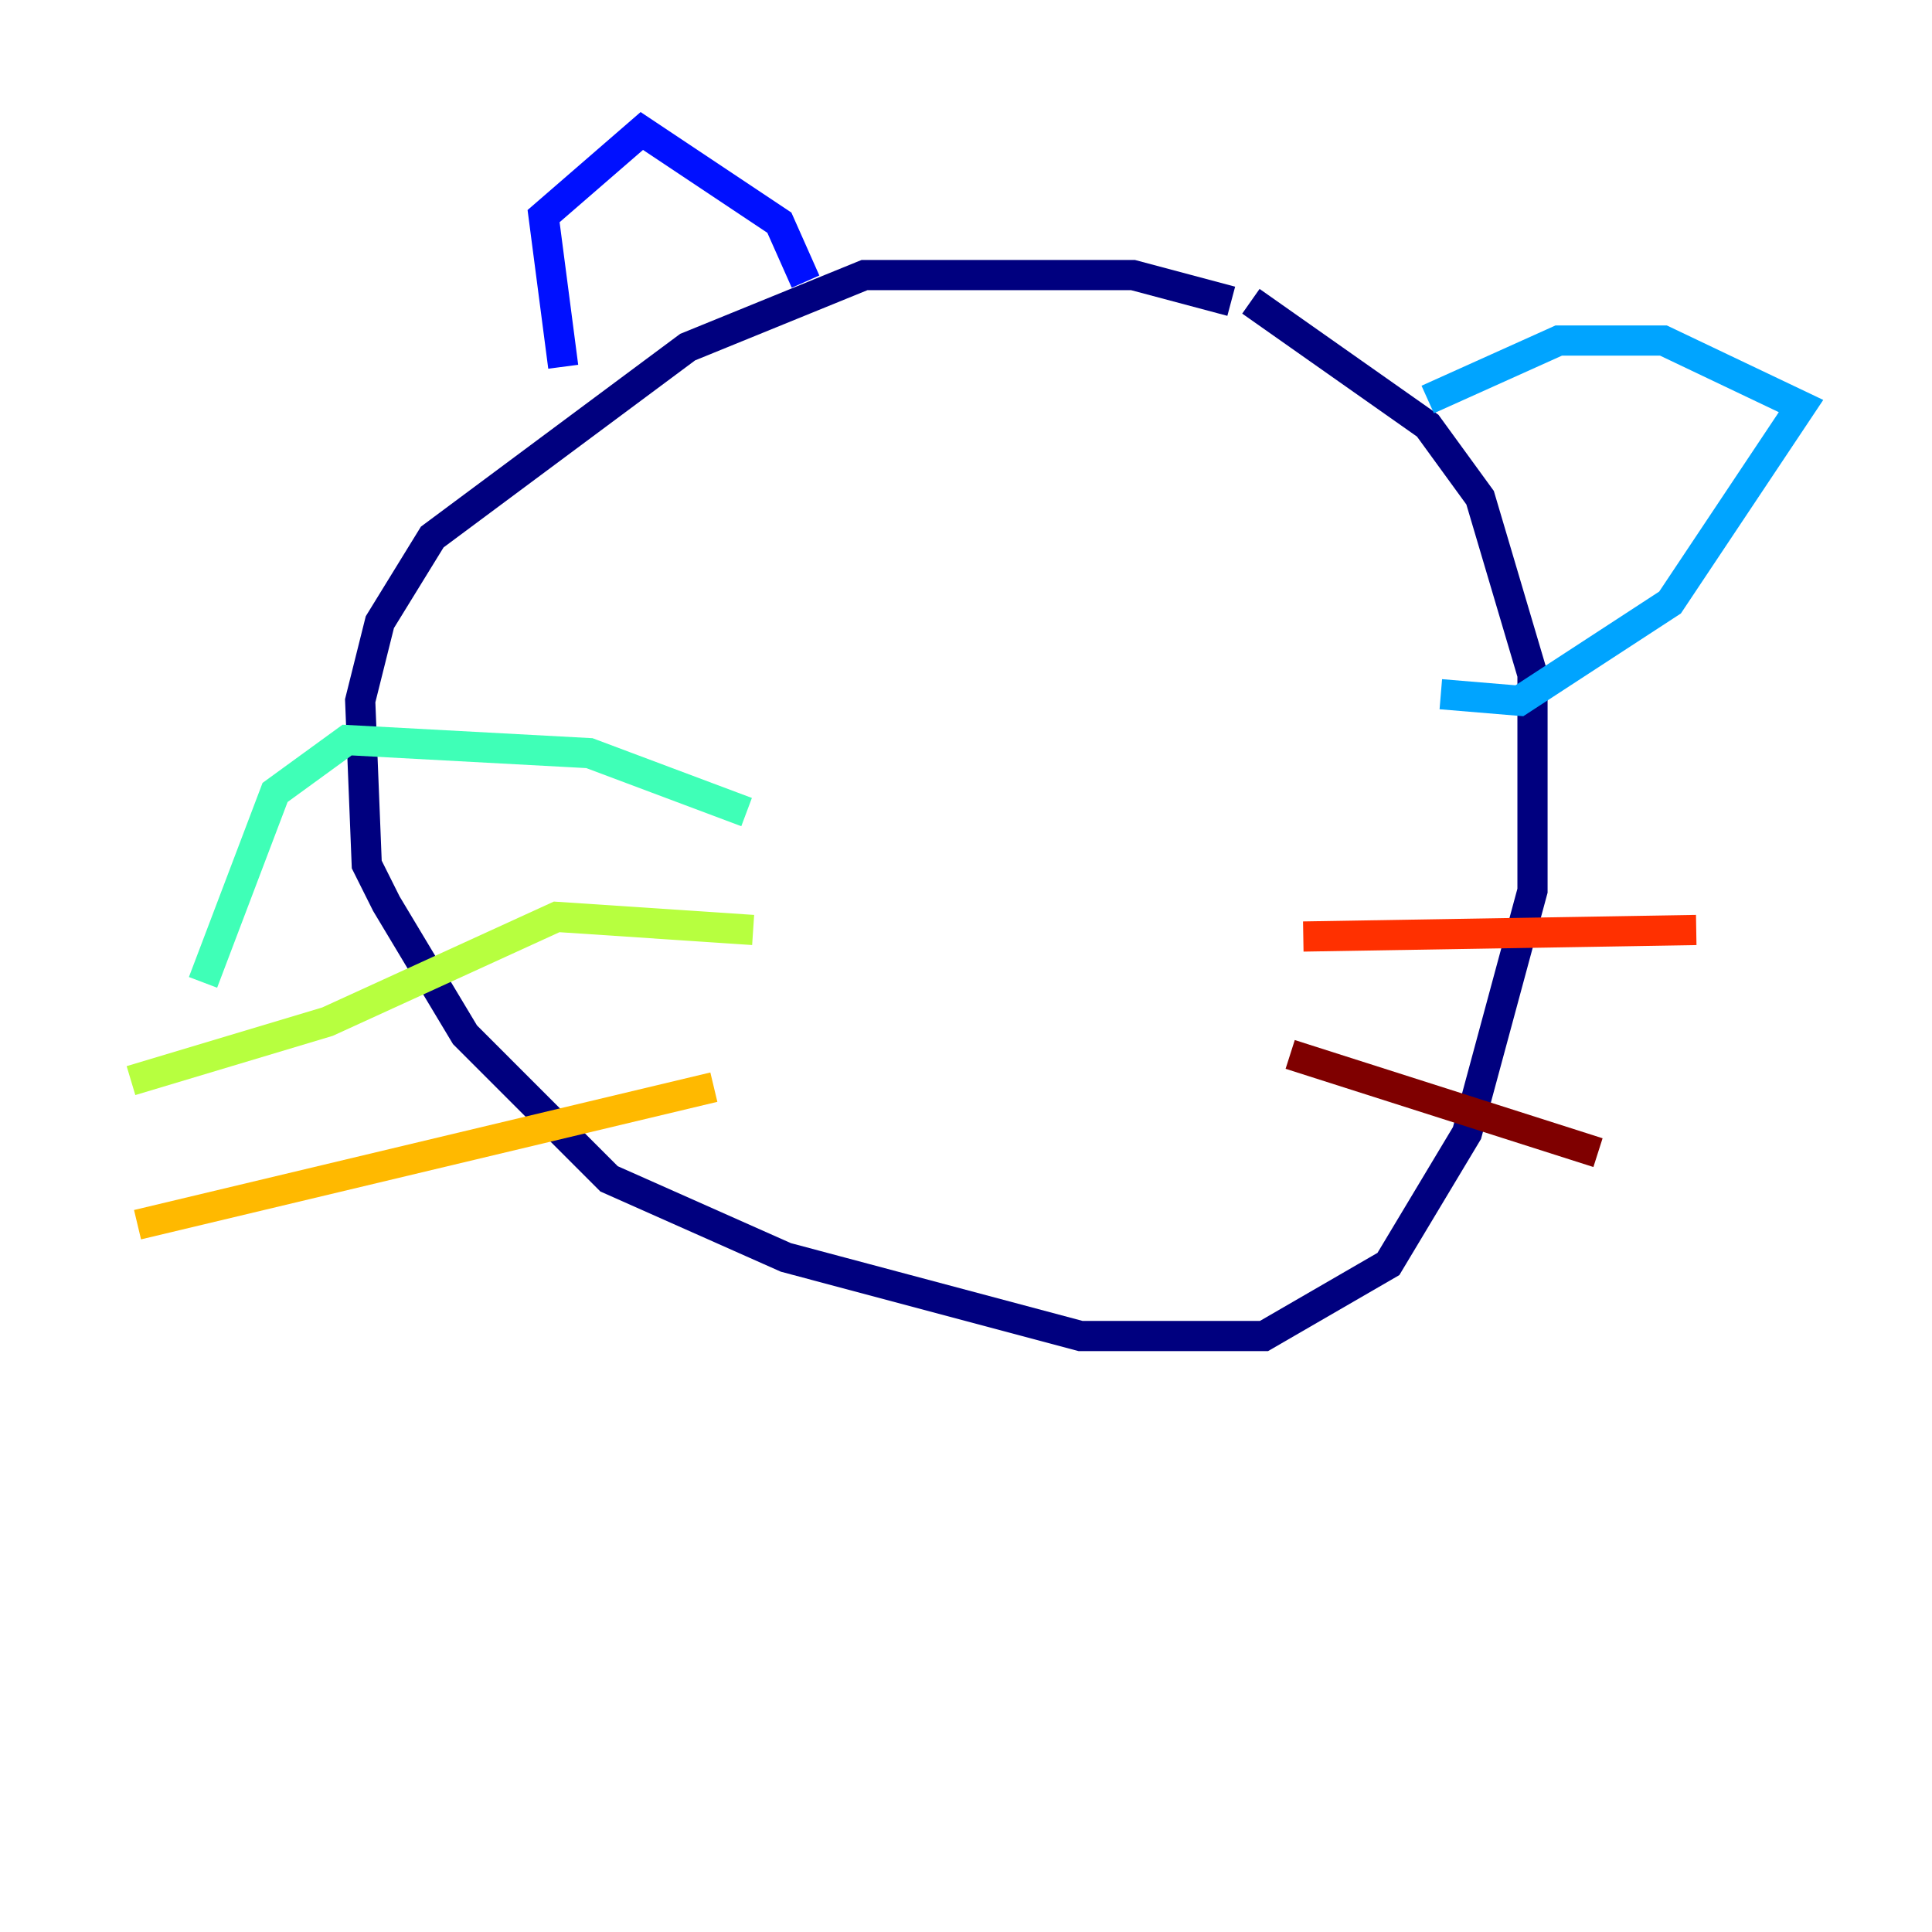 <?xml version="1.0" encoding="utf-8" ?>
<svg baseProfile="tiny" height="128" version="1.2" viewBox="0,0,128,128" width="128" xmlns="http://www.w3.org/2000/svg" xmlns:ev="http://www.w3.org/2001/xml-events" xmlns:xlink="http://www.w3.org/1999/xlink"><defs /><polyline fill="none" points="81.573,19.959 75.064,18.224 57.275,18.224 45.559,22.997 28.637,35.58 25.166,41.22 23.864,46.427 24.298,57.275 25.6,59.878 30.807,68.556 40.352,78.102 52.068,83.308 71.593,88.515 83.742,88.515 91.986,83.742 97.193,75.064 101.532,59.01 101.532,44.691 98.061,32.976 94.59,28.203 82.875,19.959" stroke="#00007f" stroke-width="2" /><polyline fill="none" points="37.315,24.298 36.014,14.319 42.522,8.678 51.634,14.752 53.37,18.658" stroke="#0010ff" stroke-width="2" /><polyline fill="none" points="94.59,26.468 103.268,22.563 110.21,22.563 119.322,26.902 110.644,39.919 100.664,46.427 95.458,45.993" stroke="#00a4ff" stroke-width="2" /><polyline fill="none" points="49.464,53.803 39.051,49.898 22.997,49.031 18.224,52.502 13.451,65.085" stroke="#3fffb7" stroke-width="2" /><polyline fill="none" points="49.898,61.614 36.881,60.746 21.695,67.688 8.678,71.593" stroke="#b7ff3f" stroke-width="2" /><polyline fill="none" points="47.295,72.027 9.112,81.139" stroke="#ffb900" stroke-width="2" /><polyline fill="none" points="86.346,62.047 112.38,61.614" stroke="#ff3000" stroke-width="2" /><polyline fill="none" points="85.478,69.858 105.871,76.366" stroke="#7f0000" stroke-width="2" /></svg>
